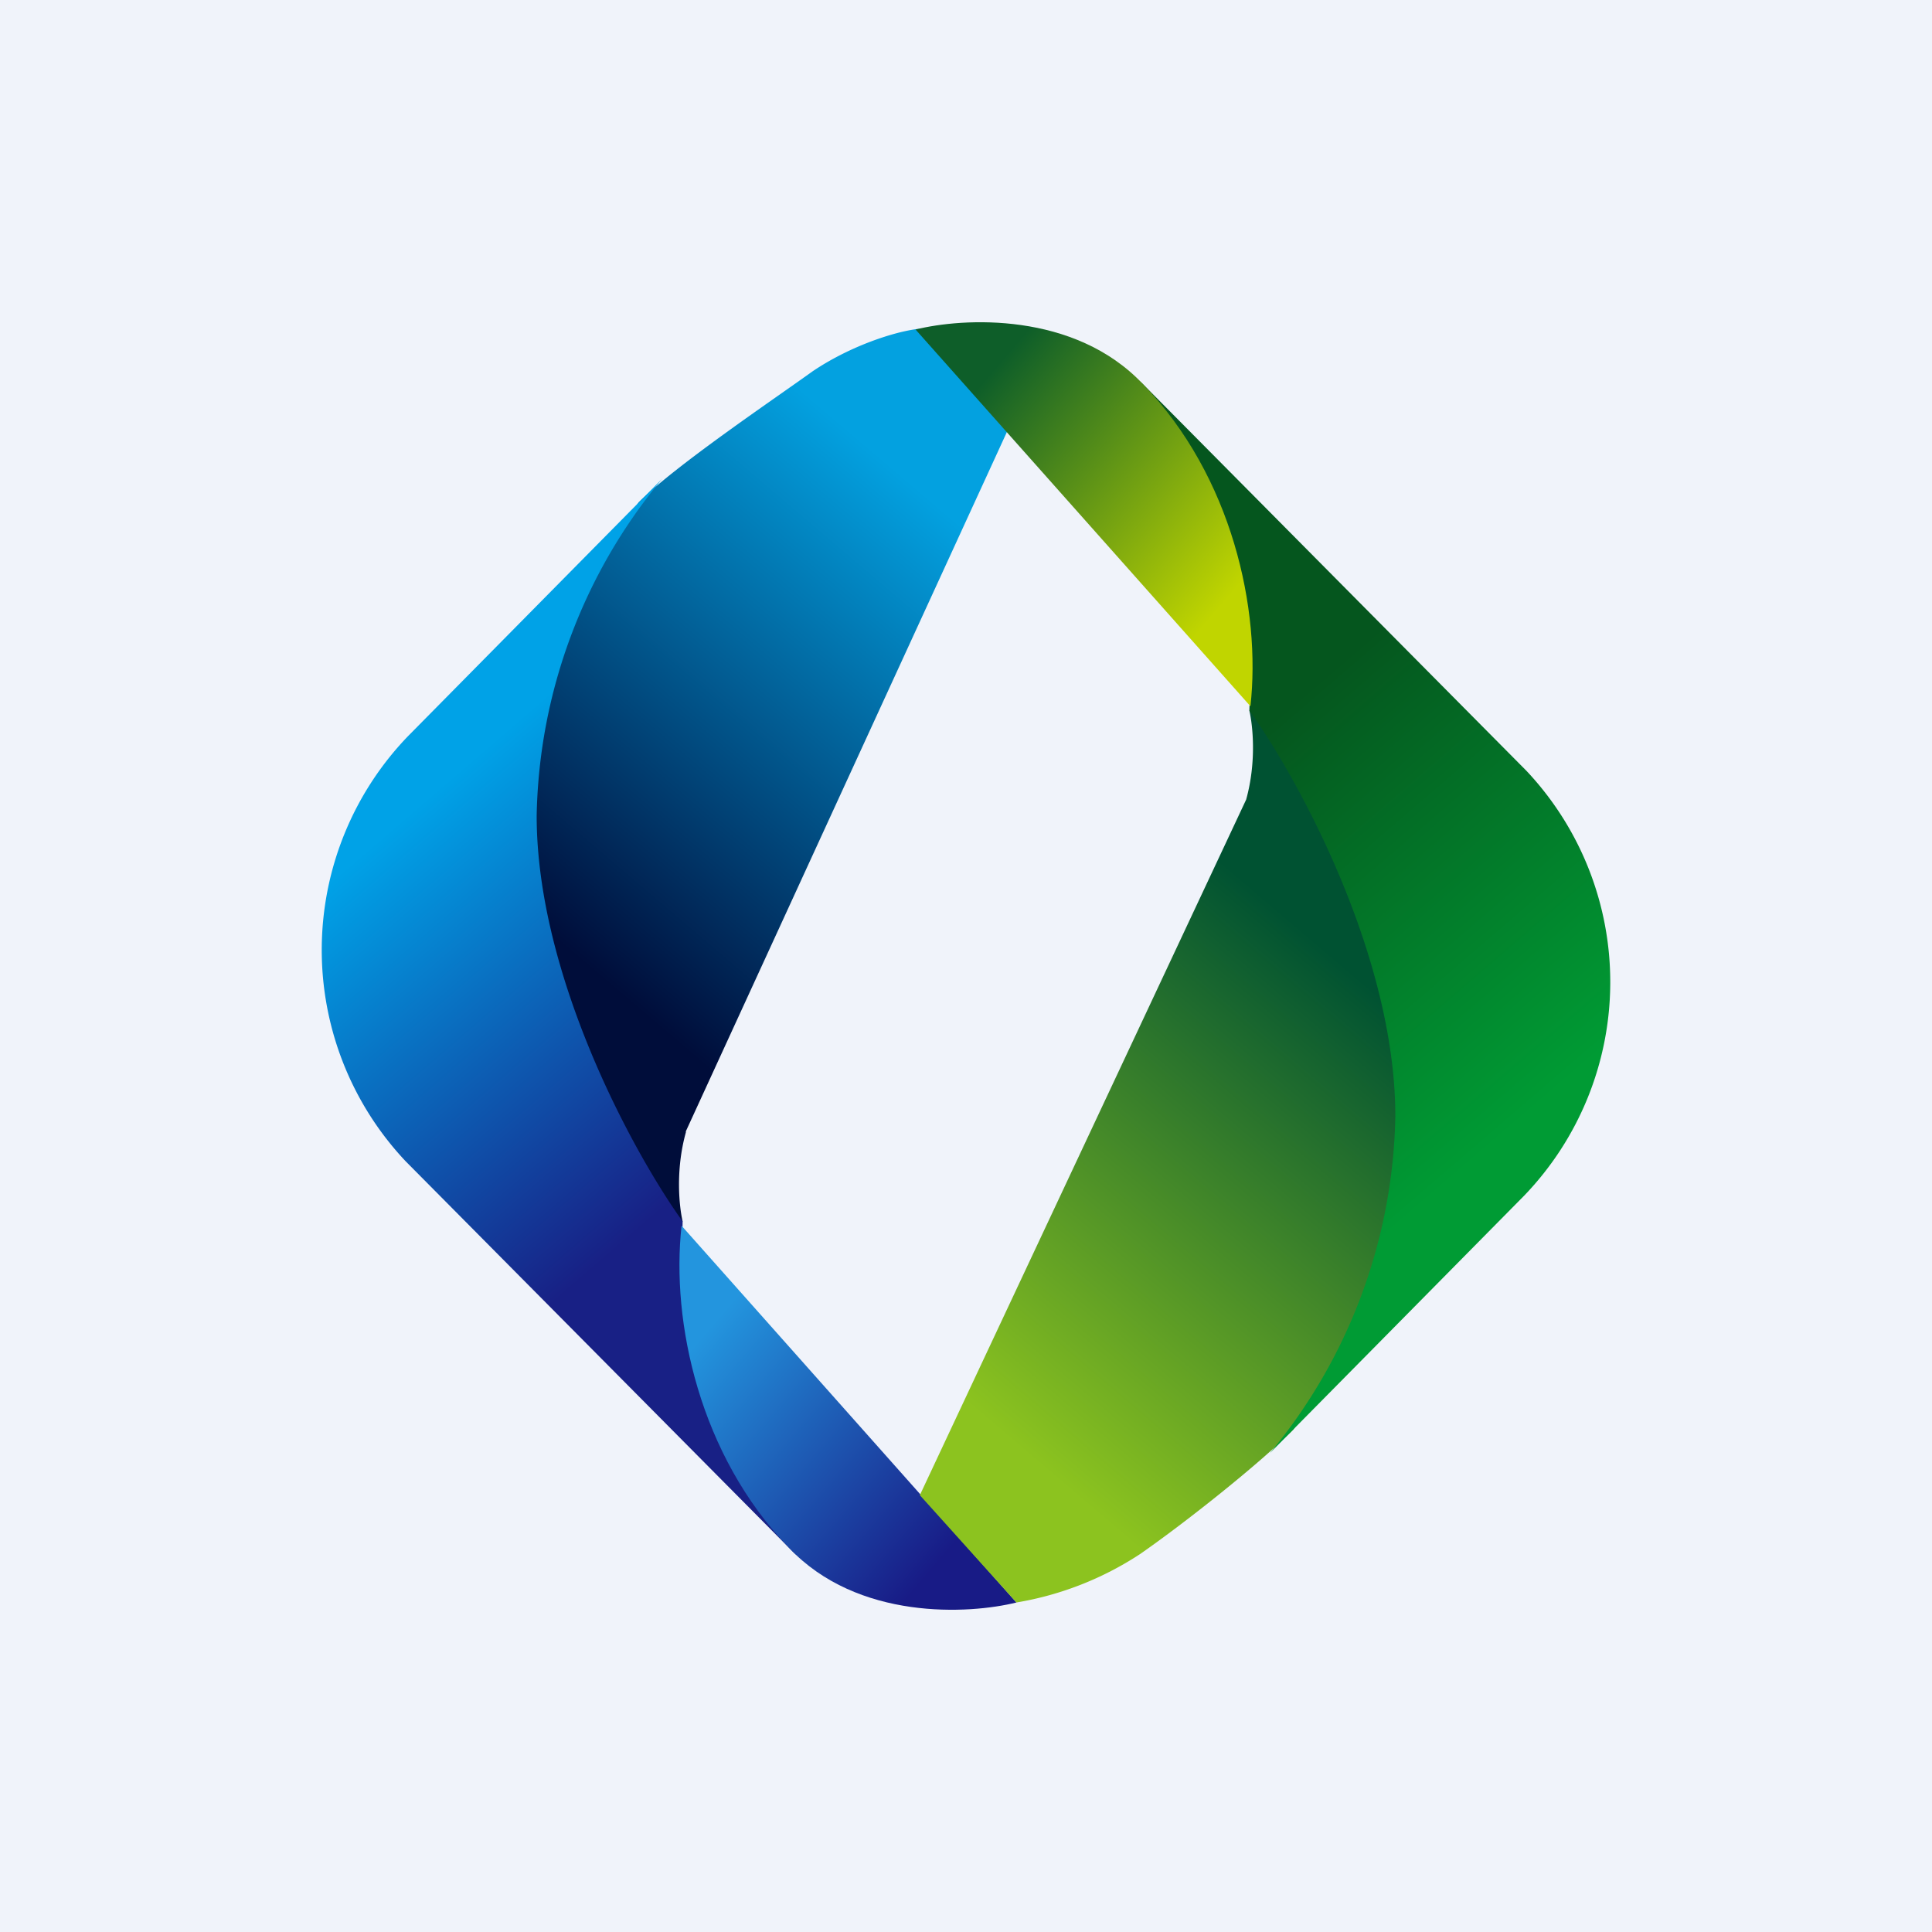<!-- by TradingView --><svg width="18" height="18" viewBox="0 0 18 18" xmlns="http://www.w3.org/2000/svg"><path fill="#F0F3FA" d="M0 0h18v18H0z"/><path d="M6.39 10.55c-.1.36-.06.7-.03.83a5 5 0 0 1-.66.5c-.1.02-.9-2.2-.92-2.23l-.5-2.37 1.67-2.6c.34-.34 1.23-.94 1.62-1.22.4-.27.87-.4 1.05-.4l.8.88-3.03 6.6Z" fill="url(#au4lfcsoh)"/><path d="M5 7.6c0 1.49.9 3.14 1.36 3.78a4.78 4.78 0 0 0 1.06 3.11l-3.64-3.67a2.87 2.87 0 0 1 .02-3.96l2.37-2.4A5.05 5.05 0 0 0 5 7.6Z" fill="url(#bu4lfcsoh)"/><path d="m9.47 14.93-3.12-3.51c-.1.9.17 2.14 1 3 .64.68 1.68.62 2.12.51Z" fill="url(#cu4lfcsoh)"/><path d="M11.61 7.45c.1-.36.06-.7.03-.83a5 5 0 0 1 .66-.5c.1-.02.9 2.2.92 2.23l.5 2.37-1.67 2.6c-.34.34-1.04.89-1.43 1.16a3 3 0 0 1-1.15.45l-.9-1 3.04-6.48Z" fill="url(#du4lfcsoh)"/><path d="M13 10.4c0-1.49-.9-3.14-1.36-3.78a4.65 4.65 0 0 0-1.02-3.07l3.6 3.63a2.87 2.87 0 0 1-.02 3.96l-2.37 2.4A5.05 5.05 0 0 0 13 10.4Z" fill="url(#eu4lfcsoh)"/><path d="m8.53 3.07 3.12 3.51c.1-.9-.17-2.14-1-3-.64-.68-1.68-.62-2.12-.51Z" fill="url(#fu4lfcsoh)"/><defs><linearGradient id="au4lfcsoh" x1="9.83" y1="5.64" x2="6.34" y2="9.74" gradientUnits="userSpaceOnUse"><stop stop-color="#03A1E0"/><stop offset="1" stop-color="#000D3A"/></linearGradient><linearGradient id="bu4lfcsoh" x1="3.09" y1="8.2" x2="7.25" y2="13.03" gradientUnits="userSpaceOnUse"><stop stop-color="#00A2E7"/><stop offset=".68" stop-color="#182085"/></linearGradient><linearGradient id="cu4lfcsoh" x1="6.49" y1="12.51" x2="8.8" y2="14.49" gradientUnits="userSpaceOnUse"><stop stop-color="#2395DE"/><stop offset="1" stop-color="#181B86"/></linearGradient><linearGradient id="du4lfcsoh" x1="8.17" y1="12.36" x2="11.66" y2="8.26" gradientUnits="userSpaceOnUse"><stop stop-color="#8CC31F"/><stop offset="1" stop-color="#005232"/></linearGradient><linearGradient id="eu4lfcsoh" x1="14.91" y1="9.8" x2="10.75" y2="4.97" gradientUnits="userSpaceOnUse"><stop stop-color="#009B34"/><stop offset=".68" stop-color="#05561E"/></linearGradient><linearGradient id="fu4lfcsoh" x1="11.51" y1="5.49" x2="9.2" y2="3.51" gradientUnits="userSpaceOnUse"><stop stop-color="#C0D500"/><stop offset="1" stop-color="#0E5E29"/></linearGradient></defs></svg>